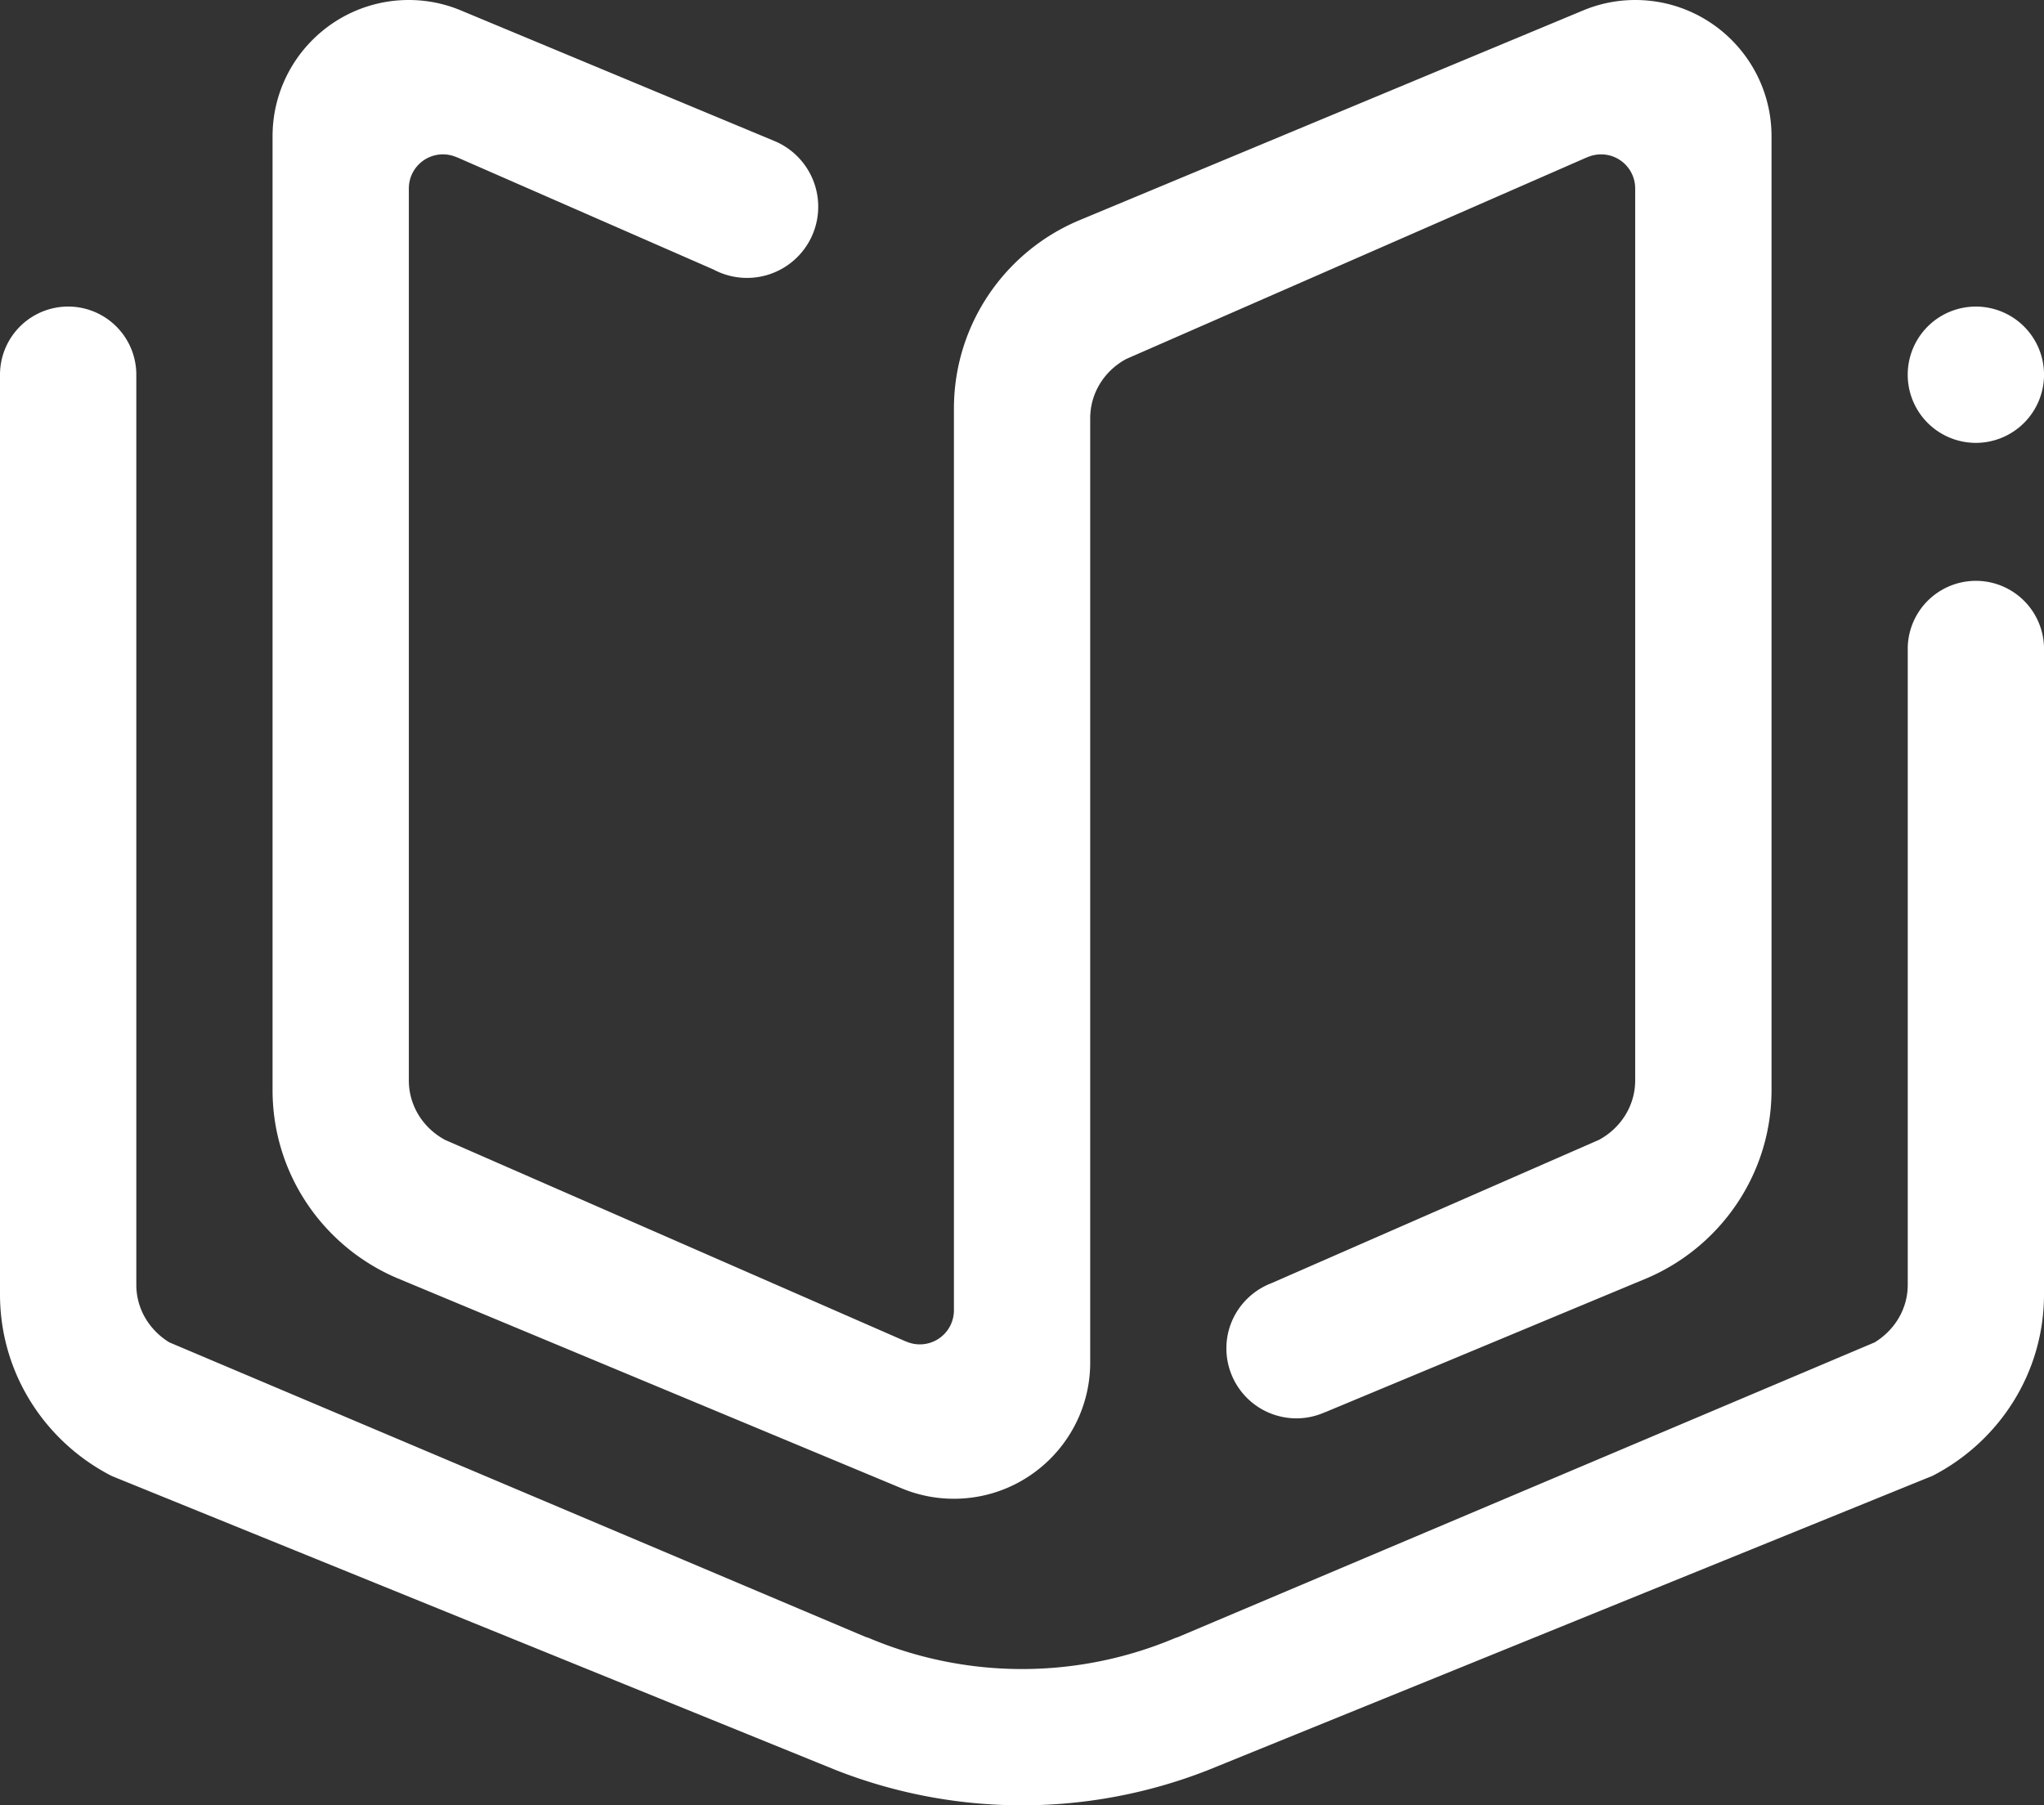 <svg xmlns="http://www.w3.org/2000/svg" viewBox="0 0 2938.96 2596.15"><rect x="0" y="0" width="2938.96" height="2596.15" fill="#333333" stroke="none"/><defs><style>.cls-1{fill:#fff;fill-rule:evenodd;}</style></defs><g id="Layer_2" data-name="Layer 2"><g id="Layer_1-2" data-name="Layer 1"><path class="cls-1" d="M2778.71,2122.31,1737,2545.49a731.68,731.68,0,0,1-537-.76L160.82,2122.64C65.58,2074,0,1975.55,0,1861.32V538.85a98,98,0,0,1,196,0V1847.6c0,35.34,19.33,65.58,47.46,82.79l1000.26,423.25c2.2.86,4.06,1.29,6.26,2.19a565.75,565.75,0,0,0,437.85.53c2.2-1,4.12-1.43,6.31-2.3l1001.36-423.67c28.13-17.21,47.55-47.45,47.55-82.79V930.66a98,98,0,0,1,195.93,0v930.66c0,114-65.33,212.1-160.24,261ZM2841,636.87a98,98,0,1,1,98-98,98.08,98.08,0,0,1-98,98ZM2367.06,1838.5,1905,2031v-.15a99.41,99.41,0,0,1-41,8.81,100.67,100.67,0,0,1-100.64-100.6c0-43,27.08-79.41,65.06-93.9l470.68-206c30.52-16.46,52.05-48.22,52.05-85.58V271a49,49,0,0,0-49-49,50,50,0,0,0-20.09,4.25v-.1l-662.51,290c-30.8,16.46-52,48.22-52,85.44V1959.28c0,108.2-87.8,196-196,196a194.35,194.35,0,0,1-76.35-15.5L571.38,1838.17c-105.57-44.73-179.48-149.05-179.48-270.64V196c0-108.2,87.78-196,195.93-196a193.93,193.93,0,0,1,75.25,15.16l449.59,187.27a102.38,102.38,0,1,1-86.77,185.16L657,226.15c-.15,0,0,.1-.15.1a49,49,0,0,0-69,44.73V1553.66c0,37.36,21.43,69.12,52.1,85.58l662.55,289.87c.1,0,0-.1.1-.1a49,49,0,0,0,69-44.73V587.83c0-121.78,74-226.34,179.73-270.83l724.6-301.84A194.27,194.27,0,0,1,2351.18,0c108.2,0,196,87.77,196,196V1567.52c0,121.79-74.44,226.35-180.15,271Z"/></g></g></svg>